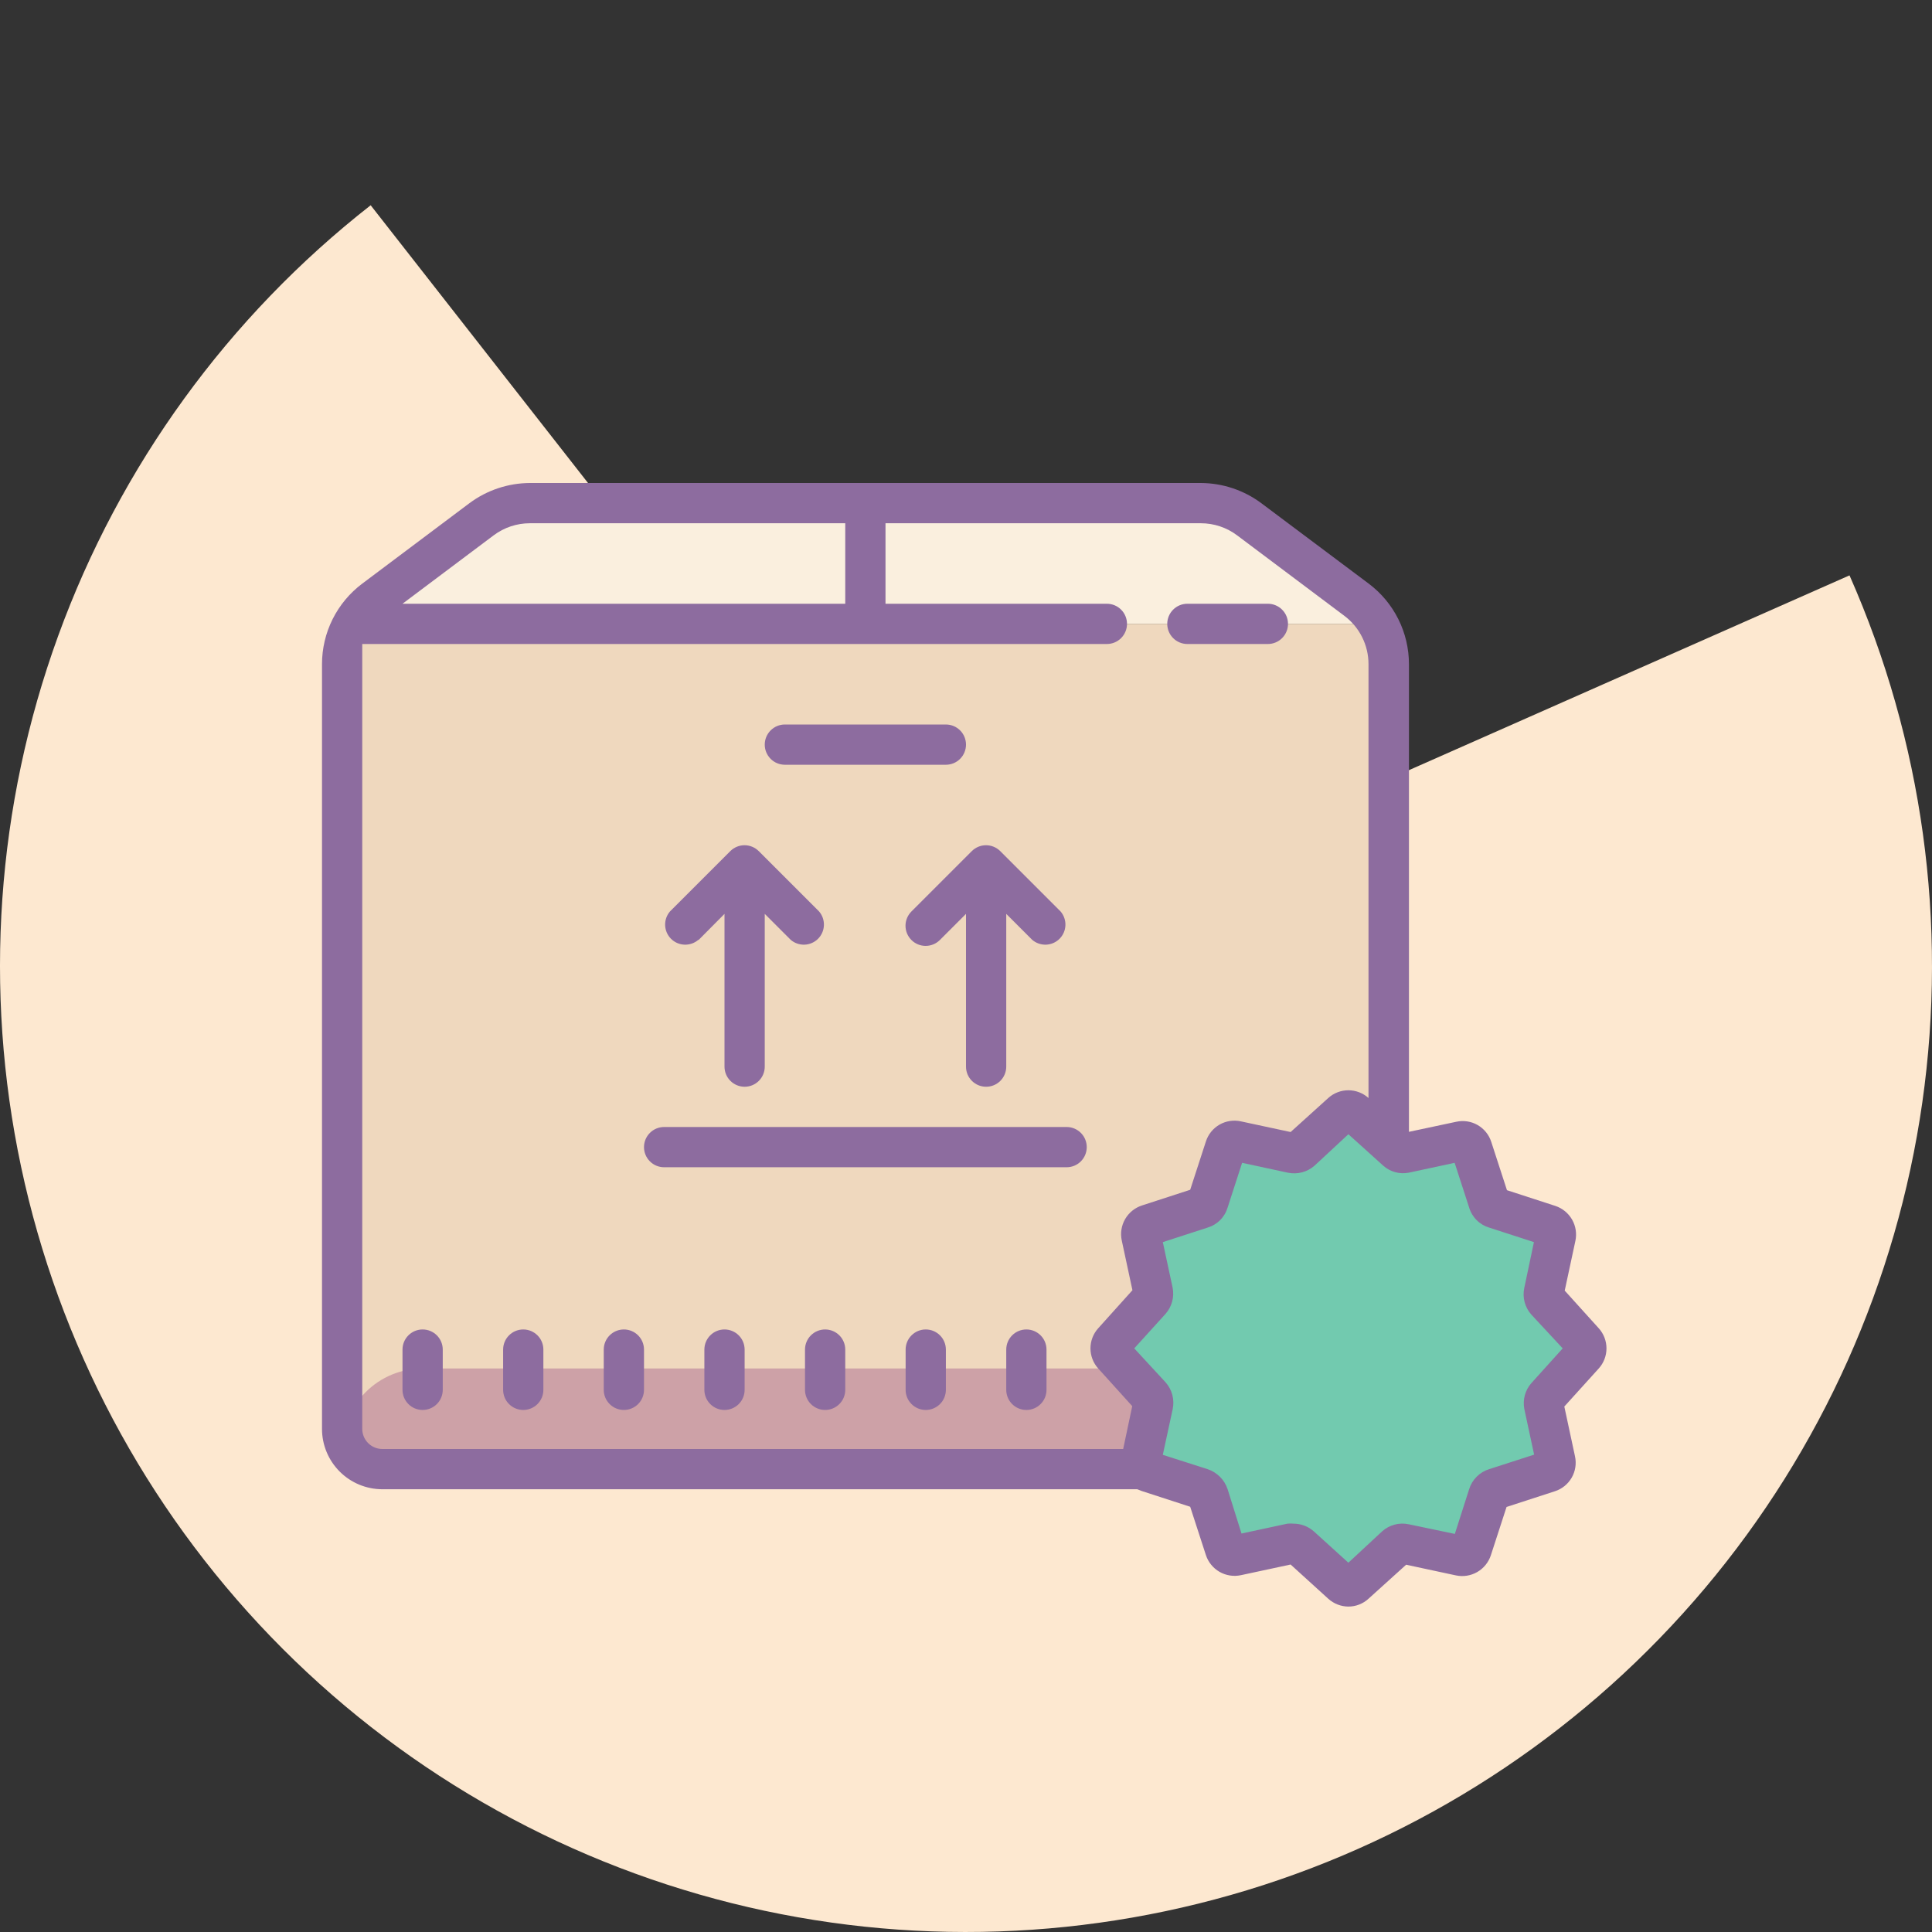 <svg width="96" height="96" viewBox="0 0 96 96" fill="none" xmlns="http://www.w3.org/2000/svg">
<rect x="0" y="0" width="96" height="96" fill="#333333" stroke="none"/>
<path d="M18.418 10.199C11.34 15.738 5.959 23.153 2.889 31.6C-0.182 40.047 -0.82 49.186 1.048 57.977C2.917 66.769 7.216 74.859 13.456 81.327C19.696 87.795 27.627 92.382 36.346 94.564C45.065 96.746 54.221 96.436 62.773 93.67C71.324 90.904 78.927 85.793 84.716 78.918C90.505 72.043 94.248 63.681 95.518 54.783C96.788 45.886 95.535 36.81 91.901 28.59L48 48L18.418 10.199Z" fill="#FDE8D0"/>
<path d="M68 31H18C17.448 31 17 31.448 17 32V72C17 72.552 17.448 73 18 73H68C68.552 73 69 72.552 69 72V32C69 31.448 68.552 31 68 31Z" fill="#EFD8BE"/>
<path d="M21 68H65C66.061 68 67.078 68.421 67.828 69.172C68.579 69.922 69 70.939 69 72V73H17V72C17 70.939 17.421 69.922 18.172 69.172C18.922 68.421 19.939 68 21 68Z" fill="#CDA1A7"/>
<path d="M76.83 69.4C76.779 69.46 76.743 69.531 76.723 69.607C76.704 69.683 76.703 69.763 76.72 69.84L77.3 72.56C77.326 72.682 77.305 72.808 77.242 72.916C77.179 73.023 77.079 73.103 76.96 73.14L74.32 74C74.246 74.025 74.178 74.067 74.123 74.123C74.067 74.178 74.025 74.246 74 74.32L73.14 77C73.103 77.119 73.023 77.219 72.916 77.282C72.808 77.345 72.682 77.366 72.56 77.34L69.84 76.76C69.763 76.743 69.683 76.744 69.607 76.763C69.531 76.782 69.46 76.819 69.4 76.87L67.34 78.7C67.248 78.783 67.129 78.829 67.005 78.829C66.881 78.829 66.762 78.783 66.67 78.7L65.43 77.57L64.61 76.83C64.55 76.779 64.479 76.743 64.403 76.723C64.327 76.704 64.247 76.703 64.17 76.72L61.77 77.23L61.45 77.3C61.328 77.326 61.202 77.305 61.094 77.242C60.987 77.179 60.907 77.079 60.87 76.96L60 74.32C59.975 74.246 59.933 74.178 59.877 74.123C59.822 74.067 59.754 74.025 59.68 74L59.16 73.83L57 73.14C56.881 73.103 56.781 73.023 56.718 72.916C56.655 72.808 56.635 72.682 56.66 72.56L56.73 72.22L57.24 69.84C57.257 69.763 57.256 69.683 57.237 69.607C57.218 69.531 57.181 69.46 57.13 69.4L56 68L55.36 67.29C55.277 67.198 55.231 67.079 55.231 66.955C55.231 66.831 55.277 66.712 55.36 66.62L57.23 64.56C57.281 64.5 57.318 64.429 57.337 64.353C57.356 64.277 57.357 64.197 57.34 64.12L56.76 61.4C56.734 61.278 56.755 61.152 56.818 61.044C56.881 60.937 56.981 60.857 57.1 60.82L59.69 60C59.764 59.975 59.832 59.933 59.888 59.877C59.943 59.822 59.985 59.754 60.01 59.68L60.87 57C60.907 56.881 60.987 56.781 61.094 56.718C61.202 56.655 61.328 56.635 61.45 56.66L64.17 57.24C64.247 57.257 64.327 57.256 64.403 57.237C64.479 57.218 64.55 57.181 64.61 57.13L66.67 55.26C66.762 55.177 66.881 55.131 67.005 55.131C67.129 55.131 67.248 55.177 67.34 55.26L68 56L69.35 57.23C69.41 57.281 69.481 57.318 69.557 57.337C69.633 57.356 69.713 57.357 69.79 57.34L72.17 56.83L72.51 56.76C72.632 56.734 72.758 56.755 72.866 56.818C72.973 56.881 73.053 56.981 73.09 57.1L73.78 59.22L73.95 59.74C73.975 59.814 74.017 59.882 74.073 59.938C74.128 59.993 74.196 60.035 74.27 60.06L76.91 60.92C77.029 60.957 77.129 61.037 77.192 61.144C77.255 61.252 77.276 61.378 77.25 61.5L77.18 61.82L76.67 64.22C76.653 64.297 76.654 64.377 76.673 64.453C76.692 64.529 76.729 64.6 76.78 64.66L77.52 65.48L78.65 66.72C78.733 66.812 78.779 66.931 78.779 67.055C78.779 67.179 78.733 67.298 78.65 67.39L76.83 69.4Z" fill="#72CAAF"/>
<path d="M69 31H18L26 25H62L69 31Z" fill="#FAEFDE"/>
<path d="M26 66.06C25.735 66.06 25.48 66.165 25.293 66.353C25.105 66.54 25 66.795 25 67.06V69.06C25 69.325 25.105 69.58 25.293 69.767C25.48 69.955 25.735 70.06 26 70.06C26.265 70.06 26.52 69.955 26.707 69.767C26.895 69.58 27 69.325 27 69.06V67.06C27 66.795 26.895 66.54 26.707 66.353C26.52 66.165 26.265 66.06 26 66.06ZM21 66.06C20.735 66.06 20.48 66.165 20.293 66.353C20.105 66.54 20 66.795 20 67.06V69.06C20 69.325 20.105 69.58 20.293 69.767C20.48 69.955 20.735 70.06 21 70.06C21.265 70.06 21.52 69.955 21.707 69.767C21.895 69.58 22 69.325 22 69.06V67.06C22 66.795 21.895 66.54 21.707 66.353C21.52 66.165 21.265 66.06 21 66.06ZM31 66.06C30.735 66.06 30.48 66.165 30.293 66.353C30.105 66.54 30 66.795 30 67.06V69.06C30 69.325 30.105 69.58 30.293 69.767C30.48 69.955 30.735 70.06 31 70.06C31.265 70.06 31.52 69.955 31.707 69.767C31.895 69.58 32 69.325 32 69.06V67.06C32 66.795 31.895 66.54 31.707 66.353C31.52 66.165 31.265 66.06 31 66.06ZM36 66.06C35.735 66.06 35.48 66.165 35.293 66.353C35.105 66.54 35 66.795 35 67.06V69.06C35 69.325 35.105 69.58 35.293 69.767C35.48 69.955 35.735 70.06 36 70.06C36.265 70.06 36.52 69.955 36.707 69.767C36.895 69.58 37 69.325 37 69.06V67.06C37 66.795 36.895 66.54 36.707 66.353C36.52 66.165 36.265 66.06 36 66.06ZM41 66.06C40.735 66.06 40.48 66.165 40.293 66.353C40.105 66.54 40 66.795 40 67.06V69.06C40 69.325 40.105 69.58 40.293 69.767C40.48 69.955 40.735 70.06 41 70.06C41.265 70.06 41.52 69.955 41.707 69.767C41.895 69.58 42 69.325 42 69.06V67.06C42 66.795 41.895 66.54 41.707 66.353C41.52 66.165 41.265 66.06 41 66.06ZM46 66.06C45.735 66.06 45.48 66.165 45.293 66.353C45.105 66.54 45 66.795 45 67.06V69.06C45 69.325 45.105 69.58 45.293 69.767C45.48 69.955 45.735 70.06 46 70.06C46.265 70.06 46.52 69.955 46.707 69.767C46.895 69.58 47 69.325 47 69.06V67.06C47 66.795 46.895 66.54 46.707 66.353C46.52 66.165 46.265 66.06 46 66.06ZM51 66.06C50.735 66.06 50.48 66.165 50.293 66.353C50.105 66.54 50 66.795 50 67.06V69.06C50 69.325 50.105 69.58 50.293 69.767C50.48 69.955 50.735 70.06 51 70.06C51.265 70.06 51.52 69.955 51.707 69.767C51.895 69.58 52 69.325 52 69.06V67.06C52 66.795 51.895 66.54 51.707 66.353C51.52 66.165 51.265 66.06 51 66.06ZM59 32H63C63.265 32 63.52 31.895 63.707 31.707C63.895 31.52 64 31.265 64 31C64 30.735 63.895 30.48 63.707 30.293C63.52 30.105 63.265 30 63 30H59C58.735 30 58.48 30.105 58.293 30.293C58.105 30.48 58 30.735 58 31C58 31.265 58.105 31.52 58.293 31.707C58.48 31.895 58.735 32 59 32ZM53 56H33C32.735 56 32.48 56.105 32.293 56.293C32.105 56.48 32 56.735 32 57C32 57.265 32.105 57.52 32.293 57.707C32.48 57.895 32.735 58 33 58H53C53.265 58 53.52 57.895 53.707 57.707C53.895 57.52 54 57.265 54 57C54 56.735 53.895 56.48 53.707 56.293C53.52 56.105 53.265 56 53 56ZM39 38H47C47.265 38 47.52 37.895 47.707 37.707C47.895 37.52 48 37.265 48 37C48 36.735 47.895 36.48 47.707 36.293C47.52 36.105 47.265 36 47 36H39C38.735 36 38.48 36.105 38.293 36.293C38.105 36.48 38 36.735 38 37C38 37.265 38.105 37.52 38.293 37.707C38.48 37.895 38.735 38 39 38ZM34.71 46.71L36 45.41V53C36 53.265 36.105 53.52 36.293 53.707C36.48 53.895 36.735 54 37 54C37.265 54 37.52 53.895 37.707 53.707C37.895 53.52 38 53.265 38 53V45.41L39.29 46.7C39.481 46.864 39.727 46.949 39.979 46.94C40.231 46.93 40.469 46.826 40.648 46.648C40.826 46.469 40.93 46.231 40.94 45.979C40.949 45.727 40.864 45.481 40.7 45.29L37.7 42.29C37.513 42.104 37.259 41.999 36.995 41.999C36.731 41.999 36.477 42.104 36.29 42.29L33.29 45.29C33.126 45.481 33.041 45.727 33.05 45.979C33.06 46.231 33.164 46.469 33.342 46.648C33.52 46.826 33.759 46.93 34.011 46.94C34.263 46.949 34.509 46.864 34.7 46.7L34.71 46.71ZM45.29 46.71C45.477 46.896 45.731 47.001 45.995 47.001C46.259 47.001 46.513 46.896 46.7 46.71L48 45.41V53C48 53.265 48.105 53.52 48.293 53.707C48.48 53.895 48.735 54 49 54C49.265 54 49.52 53.895 49.707 53.707C49.895 53.52 50 53.265 50 53V45.41L51.29 46.7C51.481 46.864 51.727 46.949 51.979 46.94C52.231 46.93 52.469 46.826 52.648 46.648C52.826 46.469 52.93 46.231 52.94 45.979C52.949 45.727 52.864 45.481 52.7 45.29L49.7 42.29C49.513 42.104 49.259 41.999 48.995 41.999C48.731 41.999 48.477 42.104 48.29 42.29L45.29 45.29C45.196 45.383 45.122 45.494 45.071 45.615C45.02 45.737 44.994 45.868 44.994 46C44.994 46.132 45.02 46.263 45.071 46.385C45.122 46.506 45.196 46.617 45.29 46.71Z" fill="#8D6C9F"/>
<path d="M79.44 66L77.75 64.13L78.28 61.66C78.358 61.298 78.299 60.919 78.114 60.598C77.929 60.277 77.632 60.035 77.28 59.92L74.88 59.14L74.1 56.74C73.987 56.386 73.745 56.088 73.424 55.903C73.102 55.718 72.722 55.66 72.36 55.74L70.01 56.24V33C70.01 32.224 69.829 31.458 69.482 30.764C69.135 30.07 68.631 29.466 68.01 29L62.67 25C61.802 24.355 60.751 24.005 59.67 24H26.33C25.249 24.005 24.198 24.355 23.33 25L18 29C17.379 29.466 16.875 30.07 16.528 30.764C16.181 31.458 16 32.224 16 33V71C16 71.796 16.316 72.559 16.879 73.121C17.441 73.684 18.204 74 19 74H56.51L56.74 74.09L59.14 74.87L59.92 77.27C60.035 77.622 60.277 77.919 60.598 78.104C60.919 78.288 61.298 78.348 61.66 78.27L64.13 77.74L66 79.44C66.274 79.688 66.63 79.827 67 79.83C67.37 79.83 67.727 79.691 68 79.44L69.87 77.75L72.34 78.28C72.702 78.358 73.081 78.299 73.402 78.114C73.723 77.929 73.965 77.632 74.08 77.28L74.86 74.88L77.26 74.1C77.614 73.987 77.912 73.745 78.097 73.424C78.282 73.102 78.34 72.722 78.26 72.36L77.73 69.89L79.44 68C79.688 67.726 79.825 67.37 79.825 67C79.825 66.63 79.688 66.274 79.44 66ZM24.53 26.6C25.049 26.21 25.681 26 26.33 26H42V30H20L24.53 26.6ZM18 71V32H55C55.265 32 55.52 31.895 55.707 31.707C55.895 31.52 56 31.265 56 31C56 30.735 55.895 30.48 55.707 30.293C55.52 30.105 55.265 30 55 30H44V26H59.67C60.319 26 60.951 26.21 61.47 26.6L66.8 30.6C67.173 30.879 67.475 31.242 67.683 31.658C67.892 32.075 68 32.534 68 33V54.56C67.726 54.312 67.37 54.175 67 54.175C66.63 54.175 66.274 54.312 66 54.56L64.13 56.25L61.66 55.72C61.297 55.64 60.918 55.698 60.596 55.883C60.275 56.068 60.033 56.367 59.92 56.72L59.14 59.12L56.74 59.9C56.388 60.015 56.091 60.257 55.906 60.578C55.721 60.899 55.662 61.278 55.74 61.64L56.27 64.11L54.57 66C54.322 66.274 54.185 66.63 54.185 67C54.185 67.37 54.322 67.726 54.57 68L56.26 69.87L55.81 72H19C18.735 72 18.48 71.895 18.293 71.707C18.105 71.52 18 71.265 18 71ZM76.09 68.73C75.939 68.901 75.83 69.105 75.769 69.325C75.709 69.545 75.699 69.776 75.74 70L76.23 72.28L74 73C73.764 73.072 73.55 73.201 73.376 73.376C73.201 73.55 73.072 73.764 73 74L72.29 76.22L70 75.74C69.768 75.691 69.528 75.696 69.298 75.757C69.069 75.818 68.857 75.932 68.68 76.09L67 77.65L65.28 76.09C65.004 75.846 64.648 75.71 64.28 75.71C64.177 75.7 64.073 75.7 63.97 75.71L61.69 76.2L61 74C60.923 73.767 60.793 73.555 60.619 73.381C60.445 73.207 60.233 73.077 60 73L57.78 72.29L57.85 71.96L58.27 70.02C58.319 69.786 58.314 69.544 58.253 69.314C58.192 69.082 58.078 68.869 57.92 68.69L56.36 67L57.92 65.28C58.071 65.107 58.181 64.902 58.242 64.68C58.303 64.459 58.312 64.226 58.27 64L57.78 61.72L60 61C60.237 60.93 60.453 60.802 60.627 60.627C60.802 60.453 60.93 60.237 61 60L61.72 57.78L63.99 58.27C64.224 58.319 64.466 58.314 64.697 58.253C64.927 58.192 65.141 58.078 65.32 57.92L67 56.36L68 57.26L68.73 57.92C68.9 58.072 69.104 58.183 69.324 58.244C69.544 58.305 69.776 58.314 70 58.27L72.28 57.78L73 60C73.07 60.237 73.198 60.453 73.373 60.627C73.547 60.802 73.763 60.93 74 61L76.22 61.72L75.74 64C75.691 64.232 75.696 64.472 75.757 64.702C75.818 64.931 75.932 65.143 76.09 65.32L77.65 67L76.09 68.73Z" fill="#8D6C9F"/>
</svg>
